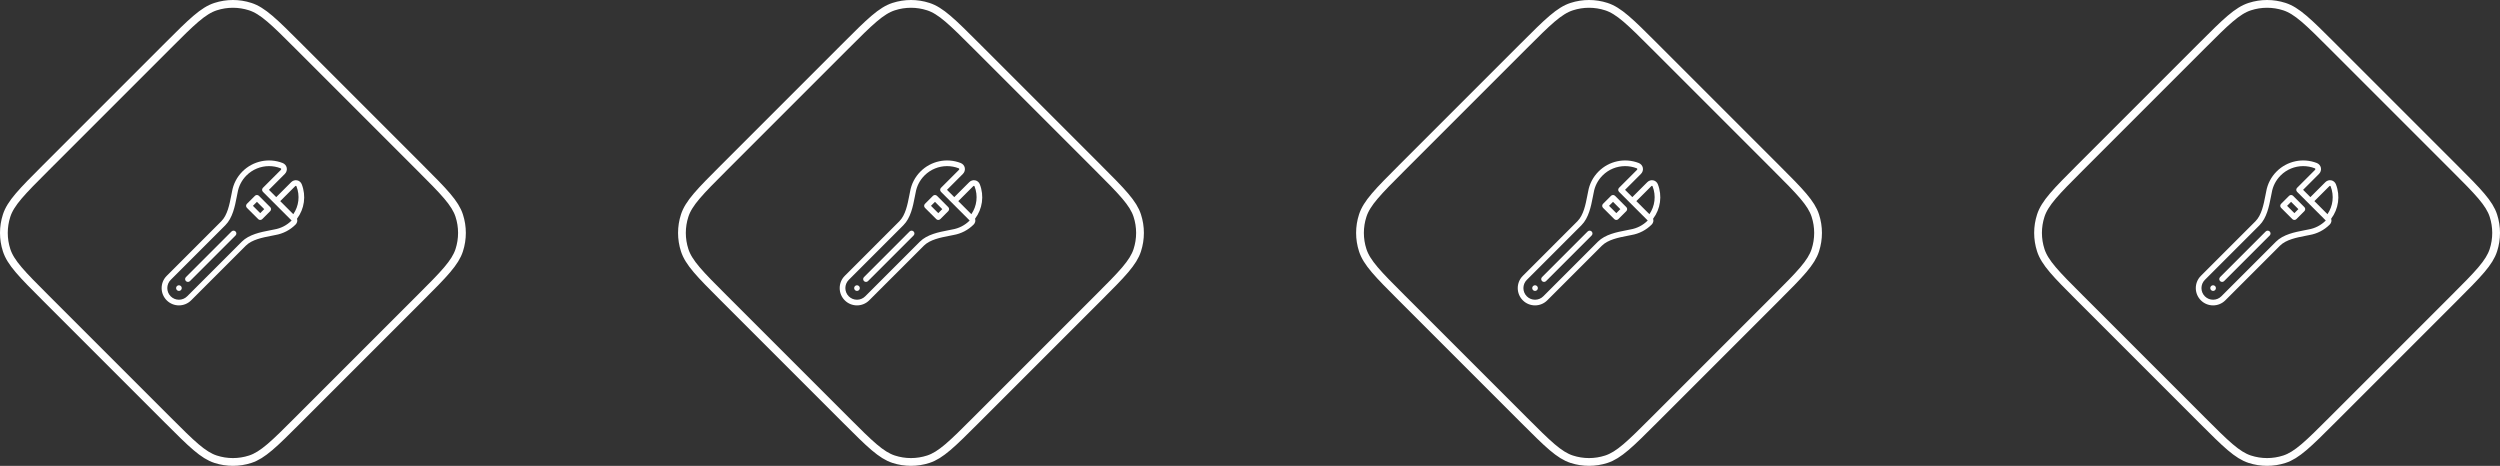 <svg width="966" height="180" viewBox="0 0 966 180" fill="none" xmlns="http://www.w3.org/2000/svg">
<rect x="0" y="0" width="966" height="180" fill="#333333" stroke="none"/>
<path d="M17.671 115.143C13.067 110.54 9.679 107.15 7.22 104.253C4.773 101.37 3.334 99.075 2.56 96.694C1.147 92.343 1.147 87.657 2.56 83.306C3.334 80.925 4.773 78.63 7.22 75.747C9.679 72.85 13.067 69.46 17.671 64.857L64.857 17.671C69.46 13.067 72.85 9.679 75.747 7.22C78.63 4.773 80.925 3.334 83.306 2.56C87.657 1.147 92.343 1.147 96.694 2.56C99.075 3.334 101.37 4.773 104.253 7.22C107.15 9.679 110.54 13.067 115.143 17.671L162.329 64.857C166.933 69.46 170.321 72.85 172.78 75.747C175.227 78.63 176.666 80.925 177.44 83.306C178.853 87.657 178.853 92.343 177.44 96.694C176.666 99.075 175.227 101.37 172.78 104.253C170.321 107.15 166.933 110.54 162.329 115.143L115.143 162.329C110.54 166.933 107.15 170.321 104.253 172.78C101.37 175.227 99.075 176.666 96.694 177.44C92.343 178.853 87.657 178.853 83.306 177.44C80.925 176.666 78.63 175.227 75.747 172.78C72.85 170.321 69.46 166.933 64.857 162.329L17.671 115.143Z" stroke="white" stroke-width="3"/>
<g clip-path="url(#clip0_1_50579)">
<path d="M116.602 71.216C116.295 70.425 115.629 69.851 114.821 69.68C113.994 69.506 113.131 69.772 112.512 70.392L106.735 76.168L103.915 73.348L110.058 67.204C110.698 66.565 110.972 65.674 110.793 64.822C110.617 63.988 110.025 63.302 109.21 62.985C103.848 60.902 97.756 62.184 93.69 66.251C91.549 68.392 90.151 71.095 89.646 74.07C89.538 74.576 89.433 75.114 89.323 75.682C88.677 79.002 87.873 83.134 85.516 85.491L64.413 106.594C61.807 109.2 61.807 113.44 64.413 116.046C65.716 117.349 67.427 118 69.139 118C70.85 118 72.562 117.349 73.865 116.046L94.968 94.943C97.325 92.586 101.457 91.782 104.777 91.136C105.345 91.025 105.882 90.921 106.389 90.813C109.364 90.308 112.067 88.91 114.208 86.769C114.84 86.137 115.023 85.28 114.761 84.517C117.628 80.719 118.342 75.695 116.602 71.216ZM114.058 71.939C114.155 71.842 114.268 71.799 114.37 71.821C114.457 71.839 114.522 71.902 114.563 72.007C115.962 75.608 115.478 79.627 113.331 82.764L108.282 77.715L114.058 71.939ZM112.662 85.223C110.838 87.046 108.535 88.234 106.002 88.66C105.986 88.663 105.97 88.666 105.954 88.669C105.461 88.775 104.926 88.879 104.359 88.989C100.746 89.692 96.25 90.567 93.421 93.396L72.318 114.499C70.565 116.252 67.713 116.252 65.96 114.499C64.207 112.746 64.207 109.894 65.96 108.141L87.063 87.038C89.892 84.208 90.767 79.712 91.47 76.1C91.58 75.533 91.684 74.997 91.79 74.504C91.793 74.488 91.796 74.473 91.799 74.457C92.224 71.923 93.413 69.62 95.236 67.797C97.591 65.442 100.745 64.187 103.957 64.187C105.456 64.187 106.969 64.461 108.418 65.023C108.55 65.075 108.629 65.158 108.652 65.272C108.679 65.4 108.628 65.541 108.512 65.657L101.595 72.574C101.168 73.001 101.168 73.694 101.595 74.121L112.668 85.194C112.671 85.198 112.675 85.201 112.678 85.204C112.674 85.21 112.668 85.216 112.662 85.223Z" fill="white"/>
<path d="M100.048 75.668C99.842 75.463 99.564 75.347 99.274 75.347C98.984 75.347 98.706 75.463 98.501 75.668L95.408 78.761C94.981 79.188 94.981 79.881 95.408 80.308L99.775 84.675C99.98 84.88 100.258 84.996 100.548 84.996C100.838 84.996 101.116 84.88 101.322 84.675L104.415 81.582C104.842 81.155 104.842 80.462 104.415 80.035L100.048 75.668ZM100.548 82.355L97.728 79.534L99.274 77.988L102.095 80.808L100.548 82.355Z" fill="white"/>
<path d="M69.912 110.546C69.485 110.119 68.793 110.12 68.366 110.547C67.939 110.974 67.939 111.666 68.366 112.094C68.579 112.307 68.859 112.414 69.139 112.414C69.419 112.414 69.699 112.307 69.912 112.094C70.34 111.667 70.34 110.974 69.912 110.547L69.912 110.546Z" fill="white"/>
<path d="M89.469 89.444L71.846 107.067C71.419 107.494 71.419 108.186 71.846 108.614C72.059 108.827 72.339 108.934 72.619 108.934C72.899 108.934 73.179 108.827 73.393 108.614L91.016 90.991C91.443 90.564 91.443 89.871 91.016 89.444C90.588 89.017 89.896 89.017 89.469 89.444Z" fill="white"/>
</g>
<g clip-path="url(#clip1_1_50579)">
<path d="M378.602 71.216C378.295 70.425 377.629 69.851 376.821 69.68C375.994 69.506 375.131 69.772 374.512 70.392L368.735 76.168L365.915 73.348L372.058 67.204C372.698 66.565 372.972 65.674 372.793 64.822C372.617 63.988 372.025 63.302 371.21 62.985C365.848 60.902 359.756 62.184 355.69 66.251C353.549 68.392 352.151 71.095 351.646 74.07C351.538 74.576 351.433 75.114 351.323 75.682C350.677 79.002 349.873 83.134 347.516 85.491L326.413 106.594C323.807 109.2 323.807 113.44 326.413 116.046C327.716 117.349 329.428 118 331.139 118C332.85 118 334.562 117.349 335.865 116.046L356.968 94.943C359.325 92.586 363.457 91.782 366.777 91.136C367.345 91.025 367.882 90.921 368.389 90.813C371.364 90.308 374.067 88.91 376.208 86.769C376.84 86.137 377.023 85.28 376.761 84.517C379.628 80.719 380.342 75.695 378.602 71.216ZM376.058 71.939C376.155 71.842 376.268 71.799 376.37 71.821C376.457 71.839 376.522 71.902 376.563 72.007C377.962 75.608 377.478 79.627 375.331 82.764L370.282 77.715L376.058 71.939ZM374.662 85.223C372.838 87.046 370.535 88.234 368.002 88.66C367.986 88.663 367.97 88.666 367.954 88.669C367.461 88.775 366.926 88.879 366.359 88.989C362.746 89.692 358.25 90.567 355.421 93.396L334.318 114.499C332.565 116.252 329.713 116.252 327.96 114.499C326.207 112.746 326.207 109.894 327.96 108.141L349.063 87.038C351.892 84.208 352.767 79.712 353.47 76.1C353.58 75.533 353.684 74.997 353.79 74.504C353.793 74.488 353.796 74.473 353.799 74.457C354.224 71.923 355.413 69.62 357.236 67.797C359.591 65.442 362.745 64.187 365.957 64.187C367.456 64.187 368.969 64.461 370.418 65.023C370.55 65.075 370.629 65.158 370.652 65.272C370.679 65.4 370.628 65.541 370.512 65.657L363.595 72.574C363.168 73.001 363.168 73.694 363.595 74.121L374.668 85.194C374.671 85.198 374.675 85.201 374.678 85.204C374.674 85.21 374.668 85.216 374.662 85.223Z" fill="white"/>
<path d="M362.048 75.668C361.842 75.463 361.564 75.347 361.274 75.347C360.984 75.347 360.706 75.463 360.501 75.668L357.408 78.761C356.981 79.188 356.981 79.881 357.408 80.308L361.775 84.675C361.98 84.88 362.258 84.996 362.548 84.996C362.838 84.996 363.116 84.88 363.322 84.675L366.415 81.582C366.842 81.155 366.842 80.462 366.415 80.035L362.048 75.668ZM362.548 82.355L359.728 79.534L361.274 77.988L364.095 80.808L362.548 82.355Z" fill="white"/>
<path d="M331.912 110.546C331.485 110.119 330.793 110.12 330.366 110.547C329.939 110.974 329.939 111.666 330.366 112.094C330.579 112.307 330.859 112.414 331.139 112.414C331.419 112.414 331.699 112.307 331.912 112.094C332.34 111.667 332.34 110.974 331.912 110.547L331.912 110.546Z" fill="white"/>
<path d="M351.469 89.444L333.846 107.067C333.419 107.494 333.419 108.186 333.846 108.614C334.06 108.827 334.339 108.934 334.619 108.934C334.899 108.934 335.179 108.827 335.393 108.614L353.016 90.991C353.443 90.564 353.443 89.871 353.016 89.444C352.588 89.017 351.896 89.017 351.469 89.444Z" fill="white"/>
</g>
<g clip-path="url(#clip2_1_50579)">
<path d="M640.602 71.216C640.295 70.425 639.629 69.851 638.821 69.68C637.994 69.506 637.131 69.772 636.512 70.392L630.735 76.168L627.915 73.348L634.058 67.204C634.698 66.565 634.972 65.674 634.793 64.822C634.617 63.988 634.025 63.302 633.21 62.985C627.848 60.902 621.756 62.184 617.69 66.251C615.549 68.392 614.151 71.095 613.646 74.07C613.538 74.576 613.433 75.114 613.323 75.682C612.677 79.002 611.873 83.134 609.516 85.491L588.413 106.594C585.807 109.2 585.807 113.44 588.413 116.046C589.716 117.349 591.428 118 593.139 118C594.85 118 596.562 117.349 597.865 116.046L618.968 94.943C621.325 92.586 625.457 91.782 628.777 91.136C629.345 91.025 629.882 90.921 630.389 90.813C633.364 90.308 636.067 88.91 638.208 86.769C638.84 86.137 639.023 85.28 638.761 84.517C641.628 80.719 642.342 75.695 640.602 71.216ZM638.058 71.939C638.155 71.842 638.268 71.799 638.37 71.821C638.457 71.839 638.522 71.902 638.563 72.007C639.962 75.608 639.478 79.627 637.331 82.764L632.282 77.715L638.058 71.939ZM636.662 85.223C634.838 87.046 632.535 88.234 630.002 88.66C629.986 88.663 629.97 88.666 629.954 88.669C629.461 88.775 628.926 88.879 628.359 88.989C624.746 89.692 620.25 90.567 617.421 93.396L596.318 114.499C594.565 116.252 591.713 116.252 589.96 114.499C588.207 112.746 588.207 109.894 589.96 108.141L611.063 87.038C613.892 84.208 614.767 79.712 615.47 76.1C615.58 75.533 615.684 74.997 615.79 74.504C615.793 74.488 615.796 74.473 615.799 74.457C616.224 71.923 617.413 69.62 619.236 67.797C621.591 65.442 624.745 64.187 627.957 64.187C629.456 64.187 630.969 64.461 632.418 65.023C632.55 65.075 632.629 65.158 632.652 65.272C632.679 65.4 632.628 65.541 632.512 65.657L625.595 72.574C625.168 73.001 625.168 73.694 625.595 74.121L636.668 85.194C636.671 85.198 636.675 85.201 636.678 85.204C636.674 85.21 636.668 85.216 636.662 85.223Z" fill="white"/>
<path d="M624.048 75.668C623.842 75.463 623.564 75.347 623.274 75.347C622.984 75.347 622.706 75.463 622.501 75.668L619.408 78.761C618.981 79.188 618.981 79.881 619.408 80.308L623.775 84.675C623.98 84.88 624.258 84.996 624.548 84.996C624.838 84.996 625.116 84.88 625.322 84.675L628.415 81.582C628.842 81.155 628.842 80.462 628.415 80.035L624.048 75.668ZM624.548 82.355L621.728 79.534L623.274 77.988L626.095 80.808L624.548 82.355Z" fill="white"/>
<path d="M593.912 110.546C593.485 110.119 592.793 110.12 592.366 110.547C591.939 110.974 591.939 111.666 592.366 112.094C592.579 112.307 592.859 112.414 593.139 112.414C593.419 112.414 593.699 112.307 593.912 112.094C594.34 111.667 594.34 110.974 593.912 110.547L593.912 110.546Z" fill="white"/>
<path d="M613.469 89.444L595.846 107.067C595.419 107.494 595.419 108.186 595.846 108.614C596.06 108.827 596.339 108.934 596.619 108.934C596.899 108.934 597.179 108.827 597.393 108.614L615.016 90.991C615.443 90.564 615.443 89.871 615.016 89.444C614.588 89.017 613.896 89.017 613.469 89.444Z" fill="white"/>
</g>
<g clip-path="url(#clip3_1_50579)">
<path d="M902.602 71.216C902.295 70.425 901.629 69.851 900.821 69.68C899.994 69.506 899.131 69.772 898.512 70.392L892.735 76.168L889.915 73.348L896.058 67.204C896.698 66.565 896.972 65.674 896.793 64.822C896.617 63.988 896.025 63.302 895.21 62.985C889.848 60.902 883.756 62.184 879.69 66.251C877.549 68.392 876.151 71.095 875.646 74.07C875.538 74.576 875.433 75.114 875.323 75.682C874.677 79.002 873.873 83.134 871.516 85.491L850.413 106.594C847.807 109.2 847.807 113.44 850.413 116.046C851.716 117.349 853.428 118 855.139 118C856.85 118 858.562 117.349 859.865 116.046L880.968 94.943C883.325 92.586 887.457 91.782 890.777 91.136C891.345 91.025 891.882 90.921 892.389 90.813C895.364 90.308 898.067 88.91 900.208 86.769C900.84 86.137 901.023 85.28 900.761 84.517C903.628 80.719 904.342 75.695 902.602 71.216ZM900.058 71.939C900.155 71.842 900.268 71.799 900.37 71.821C900.457 71.839 900.522 71.902 900.563 72.007C901.962 75.608 901.478 79.627 899.331 82.764L894.282 77.715L900.058 71.939ZM898.662 85.223C896.838 87.046 894.535 88.234 892.002 88.66C891.986 88.663 891.97 88.666 891.954 88.669C891.461 88.775 890.926 88.879 890.359 88.989C886.746 89.692 882.25 90.567 879.421 93.396L858.318 114.499C856.565 116.252 853.713 116.252 851.96 114.499C850.207 112.746 850.207 109.894 851.96 108.141L873.063 87.038C875.892 84.208 876.767 79.712 877.47 76.1C877.58 75.533 877.684 74.997 877.79 74.504C877.793 74.488 877.796 74.473 877.799 74.457C878.224 71.923 879.413 69.62 881.236 67.797C883.591 65.442 886.745 64.187 889.957 64.187C891.456 64.187 892.969 64.461 894.418 65.023C894.55 65.075 894.629 65.158 894.652 65.272C894.679 65.4 894.628 65.541 894.512 65.657L887.595 72.574C887.168 73.001 887.168 73.694 887.595 74.121L898.668 85.194C898.671 85.198 898.675 85.201 898.678 85.204C898.674 85.21 898.668 85.216 898.662 85.223Z" fill="white"/>
<path d="M886.048 75.668C885.842 75.463 885.564 75.347 885.274 75.347C884.984 75.347 884.706 75.463 884.501 75.668L881.408 78.761C880.981 79.188 880.981 79.881 881.408 80.308L885.775 84.675C885.98 84.88 886.258 84.996 886.548 84.996C886.838 84.996 887.116 84.88 887.322 84.675L890.415 81.582C890.842 81.155 890.842 80.462 890.415 80.035L886.048 75.668ZM886.548 82.355L883.728 79.534L885.274 77.988L888.095 80.808L886.548 82.355Z" fill="white"/>
<path d="M855.912 110.546C855.485 110.119 854.793 110.12 854.366 110.547C853.939 110.974 853.939 111.666 854.366 112.094C854.579 112.307 854.859 112.414 855.139 112.414C855.419 112.414 855.699 112.307 855.912 112.094C856.34 111.667 856.34 110.974 855.912 110.547L855.912 110.546Z" fill="white"/>
<path d="M875.469 89.444L857.846 107.067C857.419 107.494 857.419 108.186 857.846 108.614C858.06 108.827 858.339 108.934 858.619 108.934C858.899 108.934 859.179 108.827 859.393 108.614L877.016 90.991C877.443 90.564 877.443 89.871 877.016 89.444C876.588 89.017 875.896 89.017 875.469 89.444Z" fill="white"/>
</g>
<path d="M279.671 115.143C275.067 110.54 271.679 107.15 269.22 104.253C266.773 101.37 265.334 99.075 264.56 96.694C263.147 92.343 263.147 87.657 264.56 83.306C265.334 80.925 266.773 78.63 269.22 75.747C271.679 72.85 275.067 69.46 279.671 64.857L326.857 17.671C331.46 13.067 334.85 9.679 337.747 7.22C340.63 4.773 342.925 3.334 345.306 2.56C349.657 1.147 354.343 1.147 358.694 2.56C361.075 3.334 363.37 4.773 366.253 7.22C369.15 9.679 372.54 13.067 377.143 17.671L424.329 64.857C428.933 69.46 432.321 72.85 434.78 75.747C437.227 78.63 438.666 80.925 439.44 83.306C440.853 87.657 440.853 92.343 439.44 96.694C438.666 99.075 437.227 101.37 434.78 104.253C432.321 107.15 428.933 110.54 424.329 115.143L377.143 162.329C372.54 166.933 369.15 170.321 366.253 172.78C363.37 175.227 361.075 176.666 358.694 177.44C354.343 178.853 349.657 178.853 345.306 177.44C342.925 176.666 340.63 175.227 337.747 172.78C334.85 170.321 331.46 166.933 326.857 162.329L279.671 115.143Z" stroke="white" stroke-width="3"/>
<path d="M541.671 115.143C537.067 110.54 533.679 107.15 531.22 104.253C528.773 101.37 527.334 99.075 526.56 96.694C525.147 92.343 525.147 87.657 526.56 83.306C527.334 80.925 528.773 78.63 531.22 75.747C533.679 72.85 537.067 69.46 541.671 64.857L588.857 17.671C593.46 13.067 596.85 9.679 599.747 7.22C602.63 4.773 604.925 3.334 607.306 2.56C611.657 1.147 616.343 1.147 620.694 2.56C623.075 3.334 625.37 4.773 628.253 7.22C631.15 9.679 634.54 13.067 639.143 17.671L686.329 64.857C690.933 69.46 694.321 72.85 696.78 75.747C699.227 78.63 700.666 80.925 701.44 83.306C702.853 87.657 702.853 92.343 701.44 96.694C700.666 99.075 699.227 101.37 696.78 104.253C694.321 107.15 690.933 110.54 686.329 115.143L639.143 162.329C634.54 166.933 631.15 170.321 628.253 172.78C625.37 175.227 623.075 176.666 620.694 177.44C616.343 178.853 611.657 178.853 607.306 177.44C604.925 176.666 602.63 175.227 599.747 172.78C596.85 170.321 593.46 166.933 588.857 162.329L541.671 115.143Z" stroke="white" stroke-width="3"/>
<path d="M803.671 115.143C799.067 110.54 795.679 107.15 793.22 104.253C790.773 101.37 789.334 99.075 788.56 96.694C787.147 92.343 787.147 87.657 788.56 83.306C789.334 80.925 790.773 78.63 793.22 75.747C795.679 72.85 799.067 69.46 803.671 64.857L850.857 17.671C855.46 13.067 858.85 9.679 861.747 7.22C864.63 4.773 866.925 3.334 869.306 2.56C873.657 1.147 878.343 1.147 882.694 2.56C885.075 3.334 887.37 4.773 890.253 7.22C893.15 9.679 896.54 13.067 901.143 17.671L948.329 64.857C952.933 69.46 956.321 72.85 958.78 75.747C961.227 78.63 962.666 80.925 963.44 83.306C964.853 87.657 964.853 92.343 963.44 96.694C962.666 99.075 961.227 101.37 958.78 104.253C956.321 107.15 952.933 110.54 948.329 115.143L901.143 162.329C896.54 166.933 893.15 170.321 890.253 172.78C887.37 175.227 885.075 176.666 882.694 177.44C878.343 178.853 873.657 178.853 869.306 177.44C866.925 176.666 864.63 175.227 861.747 172.78C858.85 170.321 855.46 166.933 850.857 162.329L803.671 115.143Z" stroke="white" stroke-width="3"/>
<defs>
<clipPath id="clip0_1_50579">
<rect width="56" height="56" fill="white" transform="translate(62 62)"/>
</clipPath>
<clipPath id="clip1_1_50579">
<rect width="56" height="56" fill="white" transform="translate(324 62)"/>
</clipPath>
<clipPath id="clip2_1_50579">
<rect width="56" height="56" fill="white" transform="translate(586 62)"/>
</clipPath>
<clipPath id="clip3_1_50579">
<rect width="56" height="56" fill="white" transform="translate(848 62)"/>
</clipPath>
</defs>
</svg>

